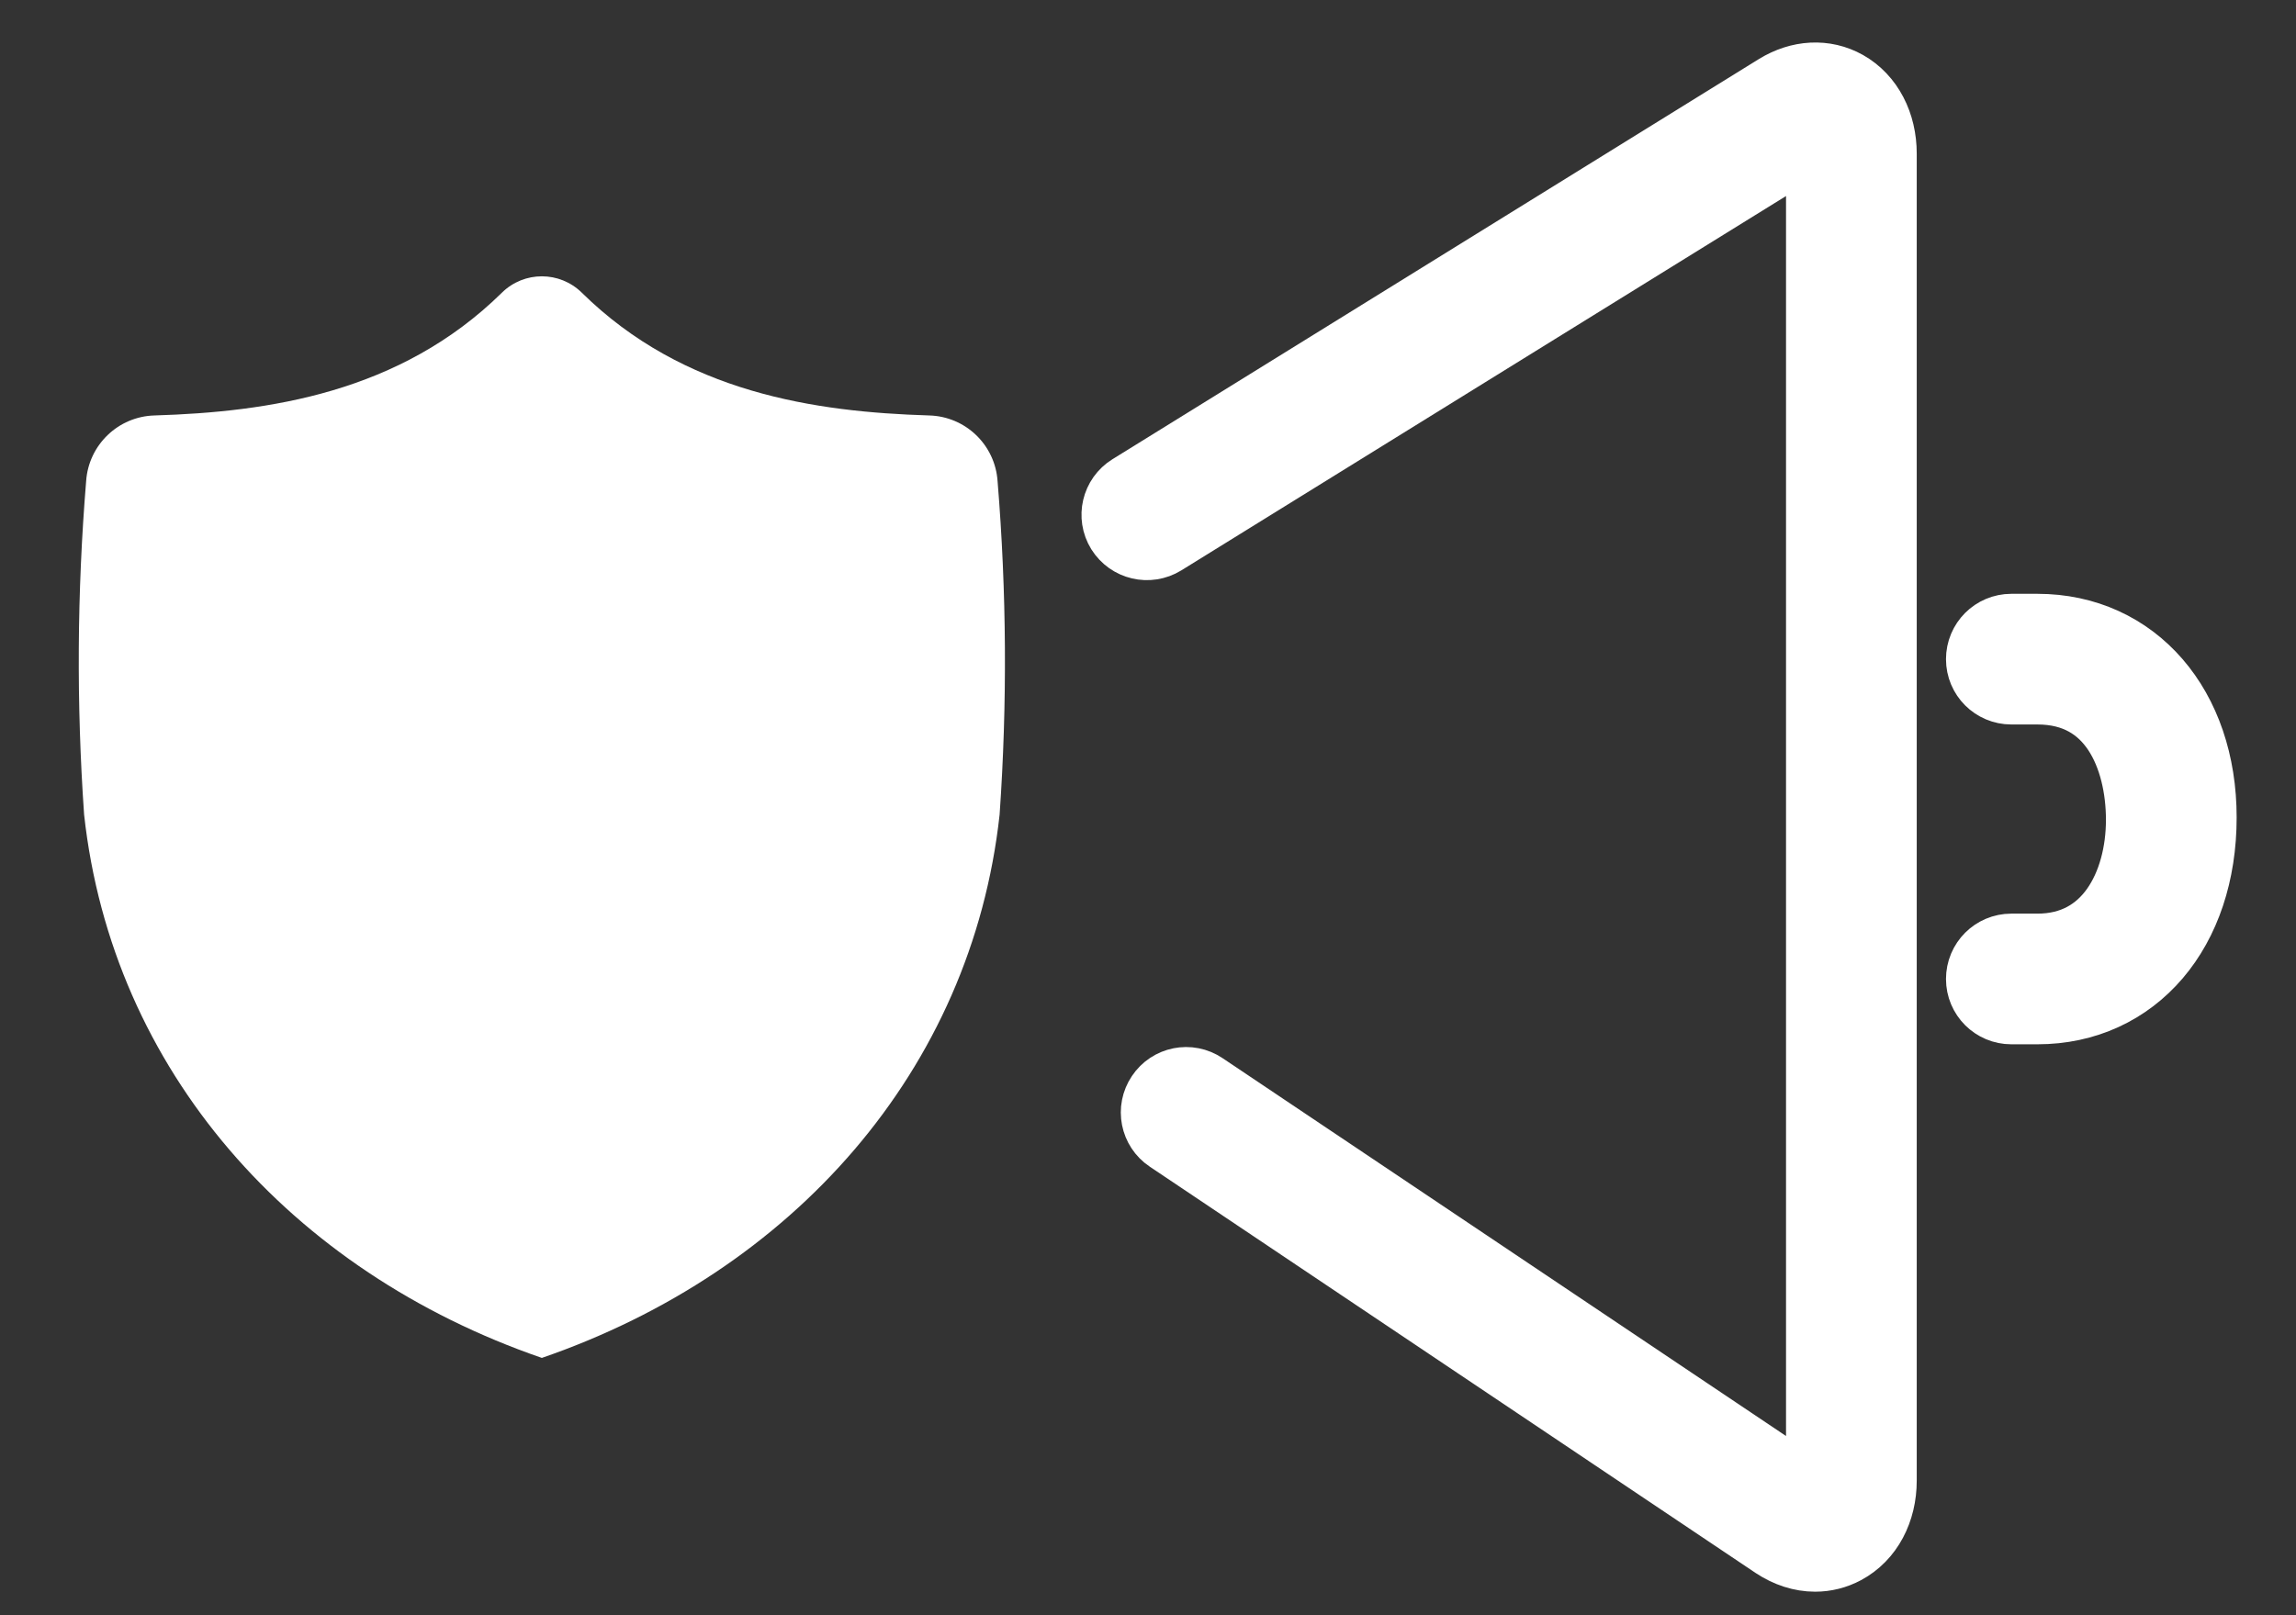 <svg width="27" height="19" viewBox="0 0 27 19" fill="none" xmlns="http://www.w3.org/2000/svg">
<rect x="0" y="0" width="27" height="19" fill="#333333" stroke="none"/>
<path d="M13.629 6.284L21.229 1.578C21.276 1.549 21.346 1.521 21.398 1.551C21.447 1.578 21.503 1.661 21.503 1.807V17.416C21.503 17.562 21.445 17.646 21.395 17.673C21.338 17.703 21.268 17.672 21.221 17.64L14.098 12.862C13.975 12.779 13.808 12.812 13.726 12.936C13.643 13.059 13.676 13.226 13.799 13.308L20.923 18.087C21.059 18.177 21.204 18.223 21.345 18.223C21.45 18.223 21.553 18.198 21.65 18.146C21.894 18.015 22.04 17.742 22.04 17.416V1.807C22.04 1.486 21.898 1.215 21.662 1.082C21.446 0.961 21.186 0.974 20.948 1.119L13.345 5.827C13.219 5.905 13.18 6.071 13.258 6.197C13.337 6.323 13.502 6.362 13.629 6.284Z" fill="white" stroke="white"/>
<path d="M23.959 11.247H23.652C23.504 11.247 23.384 11.367 23.384 11.516C23.384 11.664 23.504 11.784 23.652 11.784H23.959C25.044 11.784 25.802 10.905 25.802 9.615C25.802 8.361 25.044 7.485 23.959 7.485H23.652C23.504 7.485 23.384 7.605 23.384 7.754C23.384 7.902 23.504 8.022 23.652 8.022H23.959C24.923 8.022 25.265 8.881 25.265 9.644C25.265 10.442 24.861 11.247 23.959 11.247Z" fill="white" stroke="white"/>
<path d="M6.372 15.973C9.322 14.956 11.425 12.592 11.755 9.582C11.846 8.276 11.838 6.964 11.731 5.659C11.702 5.233 11.354 4.898 10.926 4.887C9.592 4.846 8.041 4.624 6.842 3.443C6.581 3.186 6.163 3.186 5.902 3.443C4.703 4.623 3.152 4.846 1.818 4.887C1.391 4.898 1.042 5.233 1.013 5.659C0.906 6.964 0.898 8.276 0.989 9.582C1.319 12.592 3.422 14.956 6.372 15.973Z" fill="white"/>
</svg>
